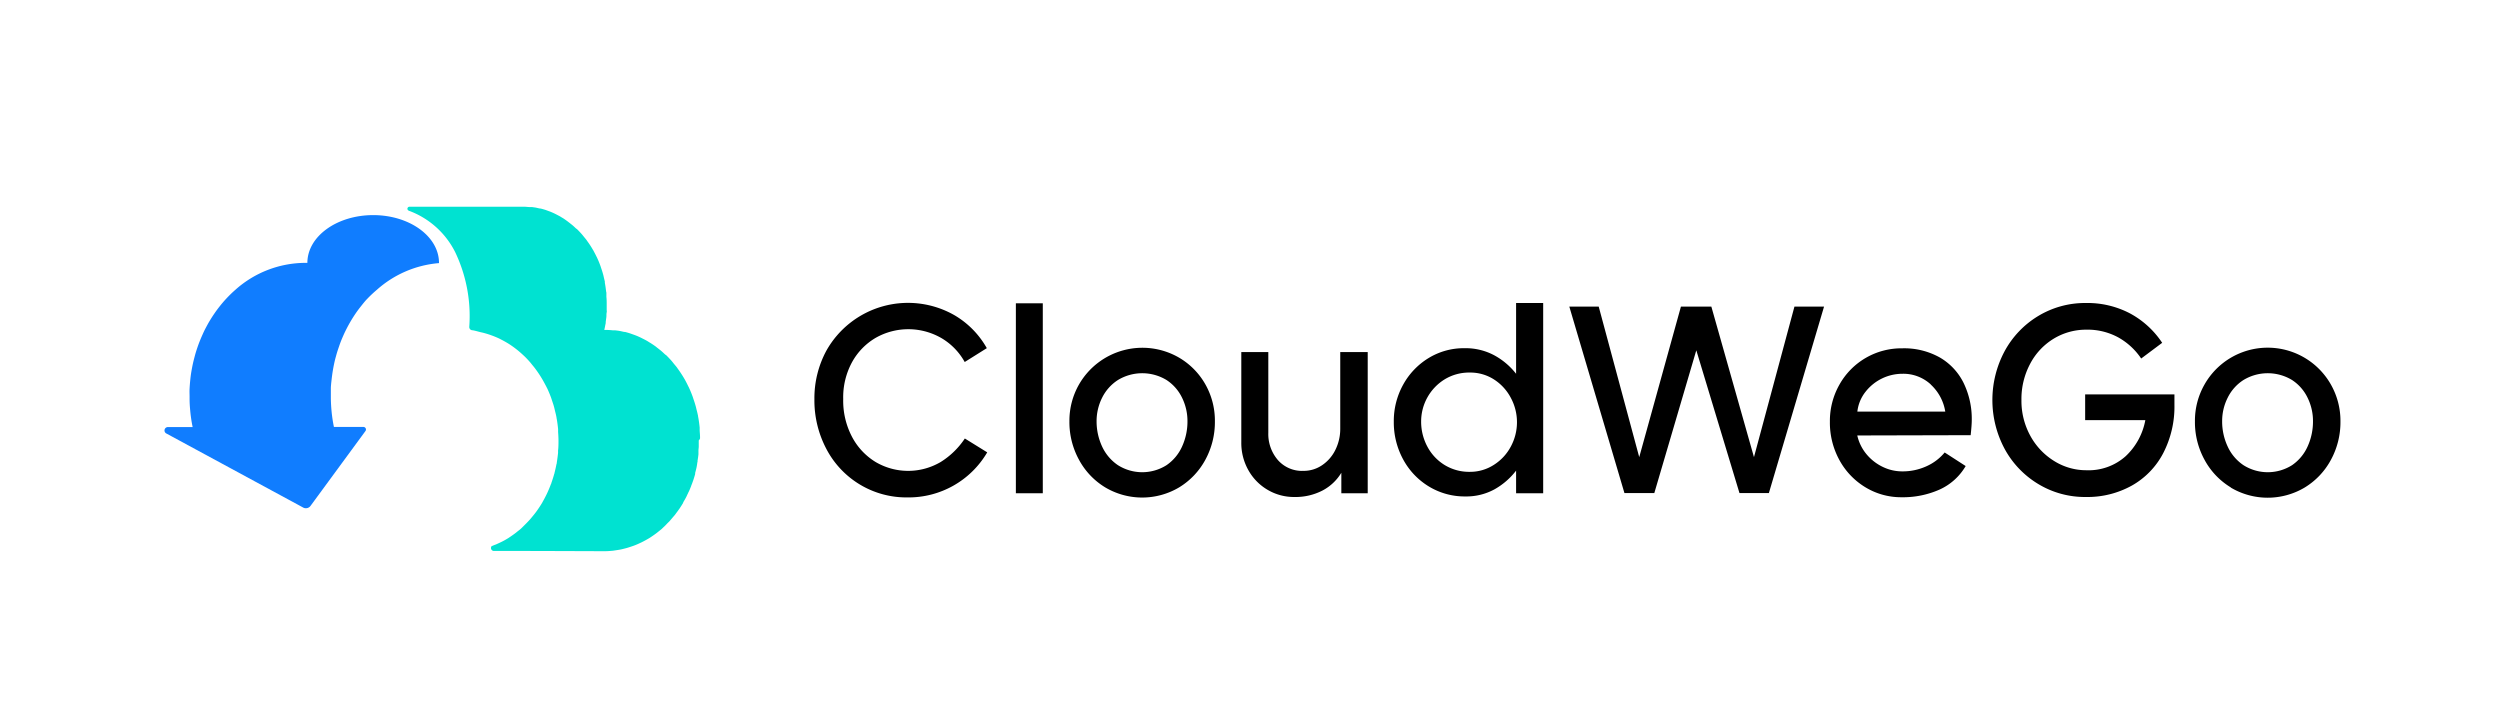 <svg id="图层_1" data-name="图层 1" xmlns="http://www.w3.org/2000/svg" viewBox="0 0 595.28 171.4"><defs><style>.cls-1{fill:#107dff;}.cls-2{fill:#00e2d1;}</style></defs><path d="M204.68,115.33a21.54,21.54,0,0,1-7.9-8.41,24.76,24.76,0,0,1-2.86-11.86,23.83,23.83,0,0,1,2.86-11.58A22.29,22.29,0,0,1,227.17,75a21,21,0,0,1,7.8,7.9l-5.26,3.3a15.08,15.08,0,0,0-5.3-5.55,15.74,15.74,0,0,0-15.93-.19,15.19,15.19,0,0,0-5.61,5.8A17.47,17.47,0,0,0,200.78,95a18.46,18.46,0,0,0,2.09,9,15.38,15.38,0,0,0,5.61,6A15.27,15.27,0,0,0,224,110a18.86,18.86,0,0,0,5.74-5.59l5.33,3.3a21.7,21.7,0,0,1-19,10.73A21.44,21.44,0,0,1,204.68,115.33Z"/><path d="M241.89,72.22h6.41v45.23h-6.41Z"/><path d="M263.18,116.06a17.24,17.24,0,0,1-6.25-6.57,18.65,18.65,0,0,1-2.29-9.17,17.41,17.41,0,0,1,2.29-8.78,17.4,17.4,0,0,1,23.82-6.38A17.12,17.12,0,0,1,287,91.5a17.52,17.52,0,0,1,2.28,8.82,18.75,18.75,0,0,1-2.28,9.17,17.32,17.32,0,0,1-6.25,6.57,17.22,17.22,0,0,1-17.57,0Zm14.59-5.3a10.69,10.69,0,0,0,3.71-4.47,14.33,14.33,0,0,0,1.27-6,12.54,12.54,0,0,0-1.27-5.55,10.45,10.45,0,0,0-3.71-4.25,11.16,11.16,0,0,0-11.58,0,10.62,10.62,0,0,0-3.78,4.25,12.43,12.43,0,0,0-1.3,5.55,14.2,14.2,0,0,0,1.3,6,10.84,10.84,0,0,0,3.78,4.47,10.82,10.82,0,0,0,11.58,0Z"/><path d="M301.88,116.66a12.4,12.4,0,0,1-4.6-4.66,13.16,13.16,0,0,1-1.71-6.66V83.83H302v19.22a9.49,9.49,0,0,0,2.26,6.47,7.65,7.65,0,0,0,6.12,2.6,7.77,7.77,0,0,0,4.44-1.36,9.32,9.32,0,0,0,3.17-3.68,11.26,11.26,0,0,0,1.14-5V83.83h6.54v33.62h-6.28v-4.88a11.44,11.44,0,0,1-4.47,4.22,14,14,0,0,1-6.7,1.55A12.32,12.32,0,0,1,301.88,116.66Z"/><path d="M367.45,72.15v45.3H361v-5.39a16.87,16.87,0,0,1-5.17,4.47,14,14,0,0,1-6.94,1.68,16.38,16.38,0,0,1-8.6-2.34,16.88,16.88,0,0,1-6.16-6.44,18.45,18.45,0,0,1-2.25-9,17.83,17.83,0,0,1,2.22-8.82,17,17,0,0,1,6.06-6.35,16.07,16.07,0,0,1,8.53-2.35,14.49,14.49,0,0,1,7.11,1.69A16.75,16.75,0,0,1,361,89V72.15Zm-11.7,38.51a11.57,11.57,0,0,0,4-4.34,12.21,12.21,0,0,0,0-11.58,11.61,11.61,0,0,0-4-4.38A10.43,10.43,0,0,0,350,88.71a11.19,11.19,0,0,0-6.06,1.65,11.79,11.79,0,0,0-5.55,10,12.55,12.55,0,0,0,1.46,5.94,11.39,11.39,0,0,0,4.09,4.4,11.19,11.19,0,0,0,6.06,1.65A10.43,10.43,0,0,0,355.75,110.66Z"/><path d="M373.67,73h7l9.65,35.85L400.25,73h7.24l10.15,35.85L427.28,73h7.05l-13.14,44.41h-7l-10.28-34-10,34H386.8Z"/><path d="M444.13,116a17.13,17.13,0,0,1-6.16-6.48,18.54,18.54,0,0,1-2.25-9.1A17.49,17.49,0,0,1,438,91.57a16.9,16.9,0,0,1,14.91-8.63,17.33,17.33,0,0,1,9,2.19,14.31,14.31,0,0,1,5.65,6.06,19.6,19.6,0,0,1,1.94,8.88c0,.76-.09,1.94-.26,3.55l-27,.07a10.66,10.66,0,0,0,2.31,4.6,11.46,11.46,0,0,0,3.9,2.95,10.57,10.57,0,0,0,4.38,1,13.68,13.68,0,0,0,5.93-1.24,11.93,11.93,0,0,0,4.29-3.26l5,3.23a13.75,13.75,0,0,1-6.19,5.59,21.49,21.49,0,0,1-9.1,1.84A16.37,16.37,0,0,1,444.13,116Zm15.61-24.46A9.64,9.64,0,0,0,453,89a11.18,11.18,0,0,0-8.79,4.28A9.27,9.27,0,0,0,442.26,98h20.93A11.13,11.13,0,0,0,459.74,91.57Z"/><path d="M517.76,96.33a24.13,24.13,0,0,1-2.67,11.57,18.83,18.83,0,0,1-7.45,7.71,21.73,21.73,0,0,1-10.95,2.73,21.44,21.44,0,0,1-11.39-3.11,22,22,0,0,1-8-8.4,24.65,24.65,0,0,1,0-23.16,22,22,0,0,1,8-8.41,21.53,21.53,0,0,1,11.39-3.11,21.78,21.78,0,0,1,10.5,2.48,21.28,21.28,0,0,1,7.65,7l-5,3.74a15.92,15.92,0,0,0-5.4-5,15.24,15.24,0,0,0-7.67-1.87A14.83,14.83,0,0,0,489,80.65a15.32,15.32,0,0,0-5.61,6,17.81,17.81,0,0,0-2.06,8.6,17.27,17.27,0,0,0,2.12,8.53,16.09,16.09,0,0,0,5.68,6,14.38,14.38,0,0,0,7.68,2.19,13.22,13.22,0,0,0,9.32-3.33,15.62,15.62,0,0,0,4.7-8.6H496.5V93.91h21.26Z"/><path d="M531.18,116.06a17.24,17.24,0,0,1-6.25-6.57,18.65,18.65,0,0,1-2.29-9.17,17.41,17.41,0,0,1,2.29-8.78,17.29,17.29,0,0,1,30.07,0,17.52,17.52,0,0,1,2.29,8.82,18.76,18.76,0,0,1-2.29,9.17,17.24,17.24,0,0,1-6.25,6.57,17.22,17.22,0,0,1-17.57,0Zm14.59-5.3a10.69,10.69,0,0,0,3.71-4.47,14.33,14.33,0,0,0,1.27-6,12.54,12.54,0,0,0-1.27-5.55,10.45,10.45,0,0,0-3.71-4.25,11.16,11.16,0,0,0-11.58,0,10.52,10.52,0,0,0-3.77,4.25,12.3,12.3,0,0,0-1.3,5.55,14.05,14.05,0,0,0,1.3,6,10.75,10.75,0,0,0,3.77,4.47,10.82,10.82,0,0,0,11.58,0Z"/><path class="cls-1" d="M104.53,62.59c0-6.28-7-11.37-15.67-11.37S73.19,56.31,73.19,62.59h-.56A25.12,25.12,0,0,0,56.05,69q-1.14,1-2.19,2.13c-.56.6-1.09,1.23-1.61,1.89s-.87,1.15-1.28,1.75-.73,1.11-1.08,1.69-.62,1.1-.92,1.66-.54,1.09-.79,1.65-.47,1.08-.69,1.64-.41,1.1-.6,1.67-.36,1.13-.51,1.7-.31,1.17-.44,1.76-.25,1.24-.36,1.86-.2,1.31-.27,2-.13,1.42-.17,2.15,0,1.23,0,1.85c0,.19,0,.38,0,.58,0,1,.07,1.93.16,2.87a34.13,34.13,0,0,0,.57,3.84H40a.81.81,0,0,0-.39,1.53l32.59,17.64a1.36,1.36,0,0,0,1.73-.39L87,102.66a.61.61,0,0,0-.49-1h-7a34.13,34.13,0,0,1-.57-3.84c-.09-.94-.14-1.9-.16-2.87v-.58c0-.62,0-1.24,0-1.85s.1-1.44.18-2.15.16-1.33.27-2,.22-1.24.35-1.86.28-1.18.44-1.76.33-1.14.52-1.7.38-1.12.59-1.67.45-1.1.69-1.64.52-1.11.8-1.65.6-1.12.92-1.66.7-1.14,1.07-1.69.84-1.19,1.29-1.75,1-1.29,1.6-1.89A29.46,29.46,0,0,1,89.74,69a25.3,25.3,0,0,1,14.79-6.35Z"/><path class="cls-2" d="M166.69,104.21c0-.55-.05-1.08-.09-1.62,0-.22,0-.45,0-.67a.28.28,0,0,0,0-.09c-.07-.74-.17-1.47-.29-2.19l-.09-.48c0-.16-.05-.34-.09-.5-.07-.37-.17-.72-.26-1.08s-.14-.62-.23-.92c-.15-.54-.32-1.06-.5-1.58-.08-.24-.15-.48-.24-.72-.27-.74-.58-1.48-.91-2.19l-.11-.2q-.42-.89-.9-1.74a.33.33,0,0,1-.06-.1,27.59,27.59,0,0,0-1.58-2.4s-.07-.12-.11-.17c-.23-.31-.47-.58-.71-.87s-.37-.48-.57-.71l-.11-.13q-.63-.7-1.29-1.35l-.07,0-.22-.2c-.31-.29-.62-.58-.94-.85l-.5-.39a3.65,3.65,0,0,0-.31-.24l-.38-.31c-.39-.28-.78-.55-1.18-.8l-.09-.06-.2-.11c-.29-.19-.58-.37-.88-.53s-.53-.28-.8-.41l-.25-.13-.14-.07c-.4-.19-.8-.37-1.21-.53l-.49-.18-.37-.13-.39-.14c-.43-.14-.86-.27-1.3-.38l-.19,0-.32-.07c-.28-.06-.56-.13-.85-.18s-.63-.09-1-.13l-.35,0-.18,0c-.54-.06-1.09-.09-1.65-.1h-.4l.12-.55c.06-.25.09-.5.15-.74s.05-.25.07-.37a2.56,2.56,0,0,1,0-.27c.05-.29.07-.58.12-.86s0-.27.05-.41l0-.16c0-.27,0-.55.06-.82s0-.4,0-.6c0,0,0-.07,0-.11,0-.43,0-.86,0-1.3v-.26a13.88,13.88,0,0,0-.07-1.44c0-.24,0-.5,0-.74,0,0,0-.06,0-.08s0-.27-.06-.4c-.08-.72-.18-1.43-.31-2.13,0-.09,0-.19,0-.28-.07-.32-.16-.64-.24-1s-.12-.55-.2-.81c-.13-.48-.28-.94-.44-1.4-.07-.21-.13-.43-.21-.63-.24-.66-.51-1.31-.81-1.94l-.09-.17c-.25-.53-.51-1-.8-1.55l-.06-.08a20.37,20.37,0,0,0-1.39-2.12,1.4,1.4,0,0,0-.1-.16c-.2-.27-.41-.51-.62-.77s-.33-.42-.51-.62l-.1-.12c-.37-.41-.75-.81-1.14-1.19l-.06,0-.19-.17c-.27-.26-.55-.52-.84-.76l-.41-.32a3.92,3.92,0,0,0-.32-.25l-.32-.25c-.34-.25-.68-.49-1-.71l-.09-.05a1,1,0,0,0-.17-.1c-.26-.16-.52-.33-.79-.47s-.46-.24-.69-.36l-.22-.11-.14-.07c-.35-.17-.7-.32-1.06-.47l-.39-.14-.33-.12-.38-.14c-.38-.12-.76-.23-1.15-.33l-.17,0a2.8,2.8,0,0,0-.28-.06l-.75-.17-.84-.12-.31,0-.16,0c-.48,0-1-.08-1.46-.09H97.64s-.06,0-.09,0,0,0-.09,0a.51.51,0,0,0-.45.5.5.5,0,0,0,.32.44.43.43,0,0,0,.22.09h0a20.11,20.11,0,0,1,10.84,9.8,35.28,35.28,0,0,1,3.35,17.76.78.78,0,0,0,.32.69h0a.85.85,0,0,0,.45.14h0c.6.08,1.47.36,2.07.49l.32.07c.64.16,1.28.35,1.9.57l.36.13c.62.23,1.23.48,1.83.77l.24.13c.58.29,1.15.61,1.7.94l.18.11c.56.36,1.11.74,1.64,1.15l.39.3c.47.38.93.78,1.37,1.19l.23.21c.51.48,1,1,1.46,1.53.2.22.37.46.56.69s.38.45.55.68a26.39,26.39,0,0,1,1.86,2.78c.35.6.67,1.22,1,1.84,0,.07.07.14.1.2.34.71.64,1.45.92,2.19.09.24.16.48.24.72.17.52.35,1,.5,1.58.08.3.15.61.22.92.13.52.26,1,.36,1.58,0,.16.06.32.08.48q.19,1.13.3,2.28c0,.22,0,.45,0,.67.05.7.09,1.39.09,2.1s0,1.57-.1,2.35c0,.19,0,.37,0,.56-.08.77-.18,1.52-.3,2.27,0,.12,0,.24-.07.36-.14.72-.3,1.44-.48,2.14,0,.06,0,.12-.05.18-.2.73-.43,1.45-.68,2.15,0,.13-.09.26-.14.38-.25.68-.53,1.34-.83,2l-.18.38c-.3.61-.61,1.21-.94,1.78l-.11.21c-.36.61-.75,1.2-1.15,1.77-.1.15-.21.29-.31.43-.32.43-.65.84-1,1.25-.18.23-.37.45-.57.67s-.52.56-.79.83-.65.65-1,1-.64.57-1,.84l-.57.46c-.44.33-.88.64-1.33.94-.14.09-.27.19-.41.27-.6.37-1.21.71-1.84,1l-.56.26a5.78,5.78,0,0,1-.72.31c-.22.07-.43.18-.64.26l-.09,0a.7.7,0,0,0,.37,1.19h.34c9,0,26,.07,26,.07.72,0,1.44-.05,2.14-.12l.67-.1c.49-.07,1-.15,1.44-.25l.79-.2c.42-.1.83-.23,1.24-.37l.74-.25c.49-.18,1-.39,1.45-.61l.48-.22q.93-.47,1.83-1c.14-.08.27-.18.41-.27.45-.3.9-.61,1.33-.94l.58-.46.62-.5.35-.34q.51-.46,1-1c.15-.16.32-.3.48-.47l.31-.36.57-.67.45-.52c.21-.28.41-.58.63-.85l.19-.27c.07-.11.16-.22.24-.33.31-.46.6-.92.89-1.4l0-.08a2.12,2.12,0,0,0,.11-.21c.21-.35.42-.71.61-1.08s.28-.61.43-.9l.08-.16c0-.1.1-.2.15-.31.2-.44.38-.89.56-1.35,0-.12.09-.25.14-.38a1.34,1.34,0,0,1,.07-.18c.09-.28.2-.55.29-.82.15-.47.3-.94.43-1.42a.31.31,0,0,1,0-.08,1.16,1.16,0,0,1,0-.18c.11-.39.21-.79.3-1.19s.12-.64.18-1c0-.12,0-.24.07-.36s0-.15,0-.23c.09-.54.17-1.09.23-1.64l0-.4c0-.19,0-.37,0-.56s.06-.55.07-.82c0-.51,0-1,0-1.53C166.7,104.53,166.7,104.37,166.69,104.21Z"/></svg>